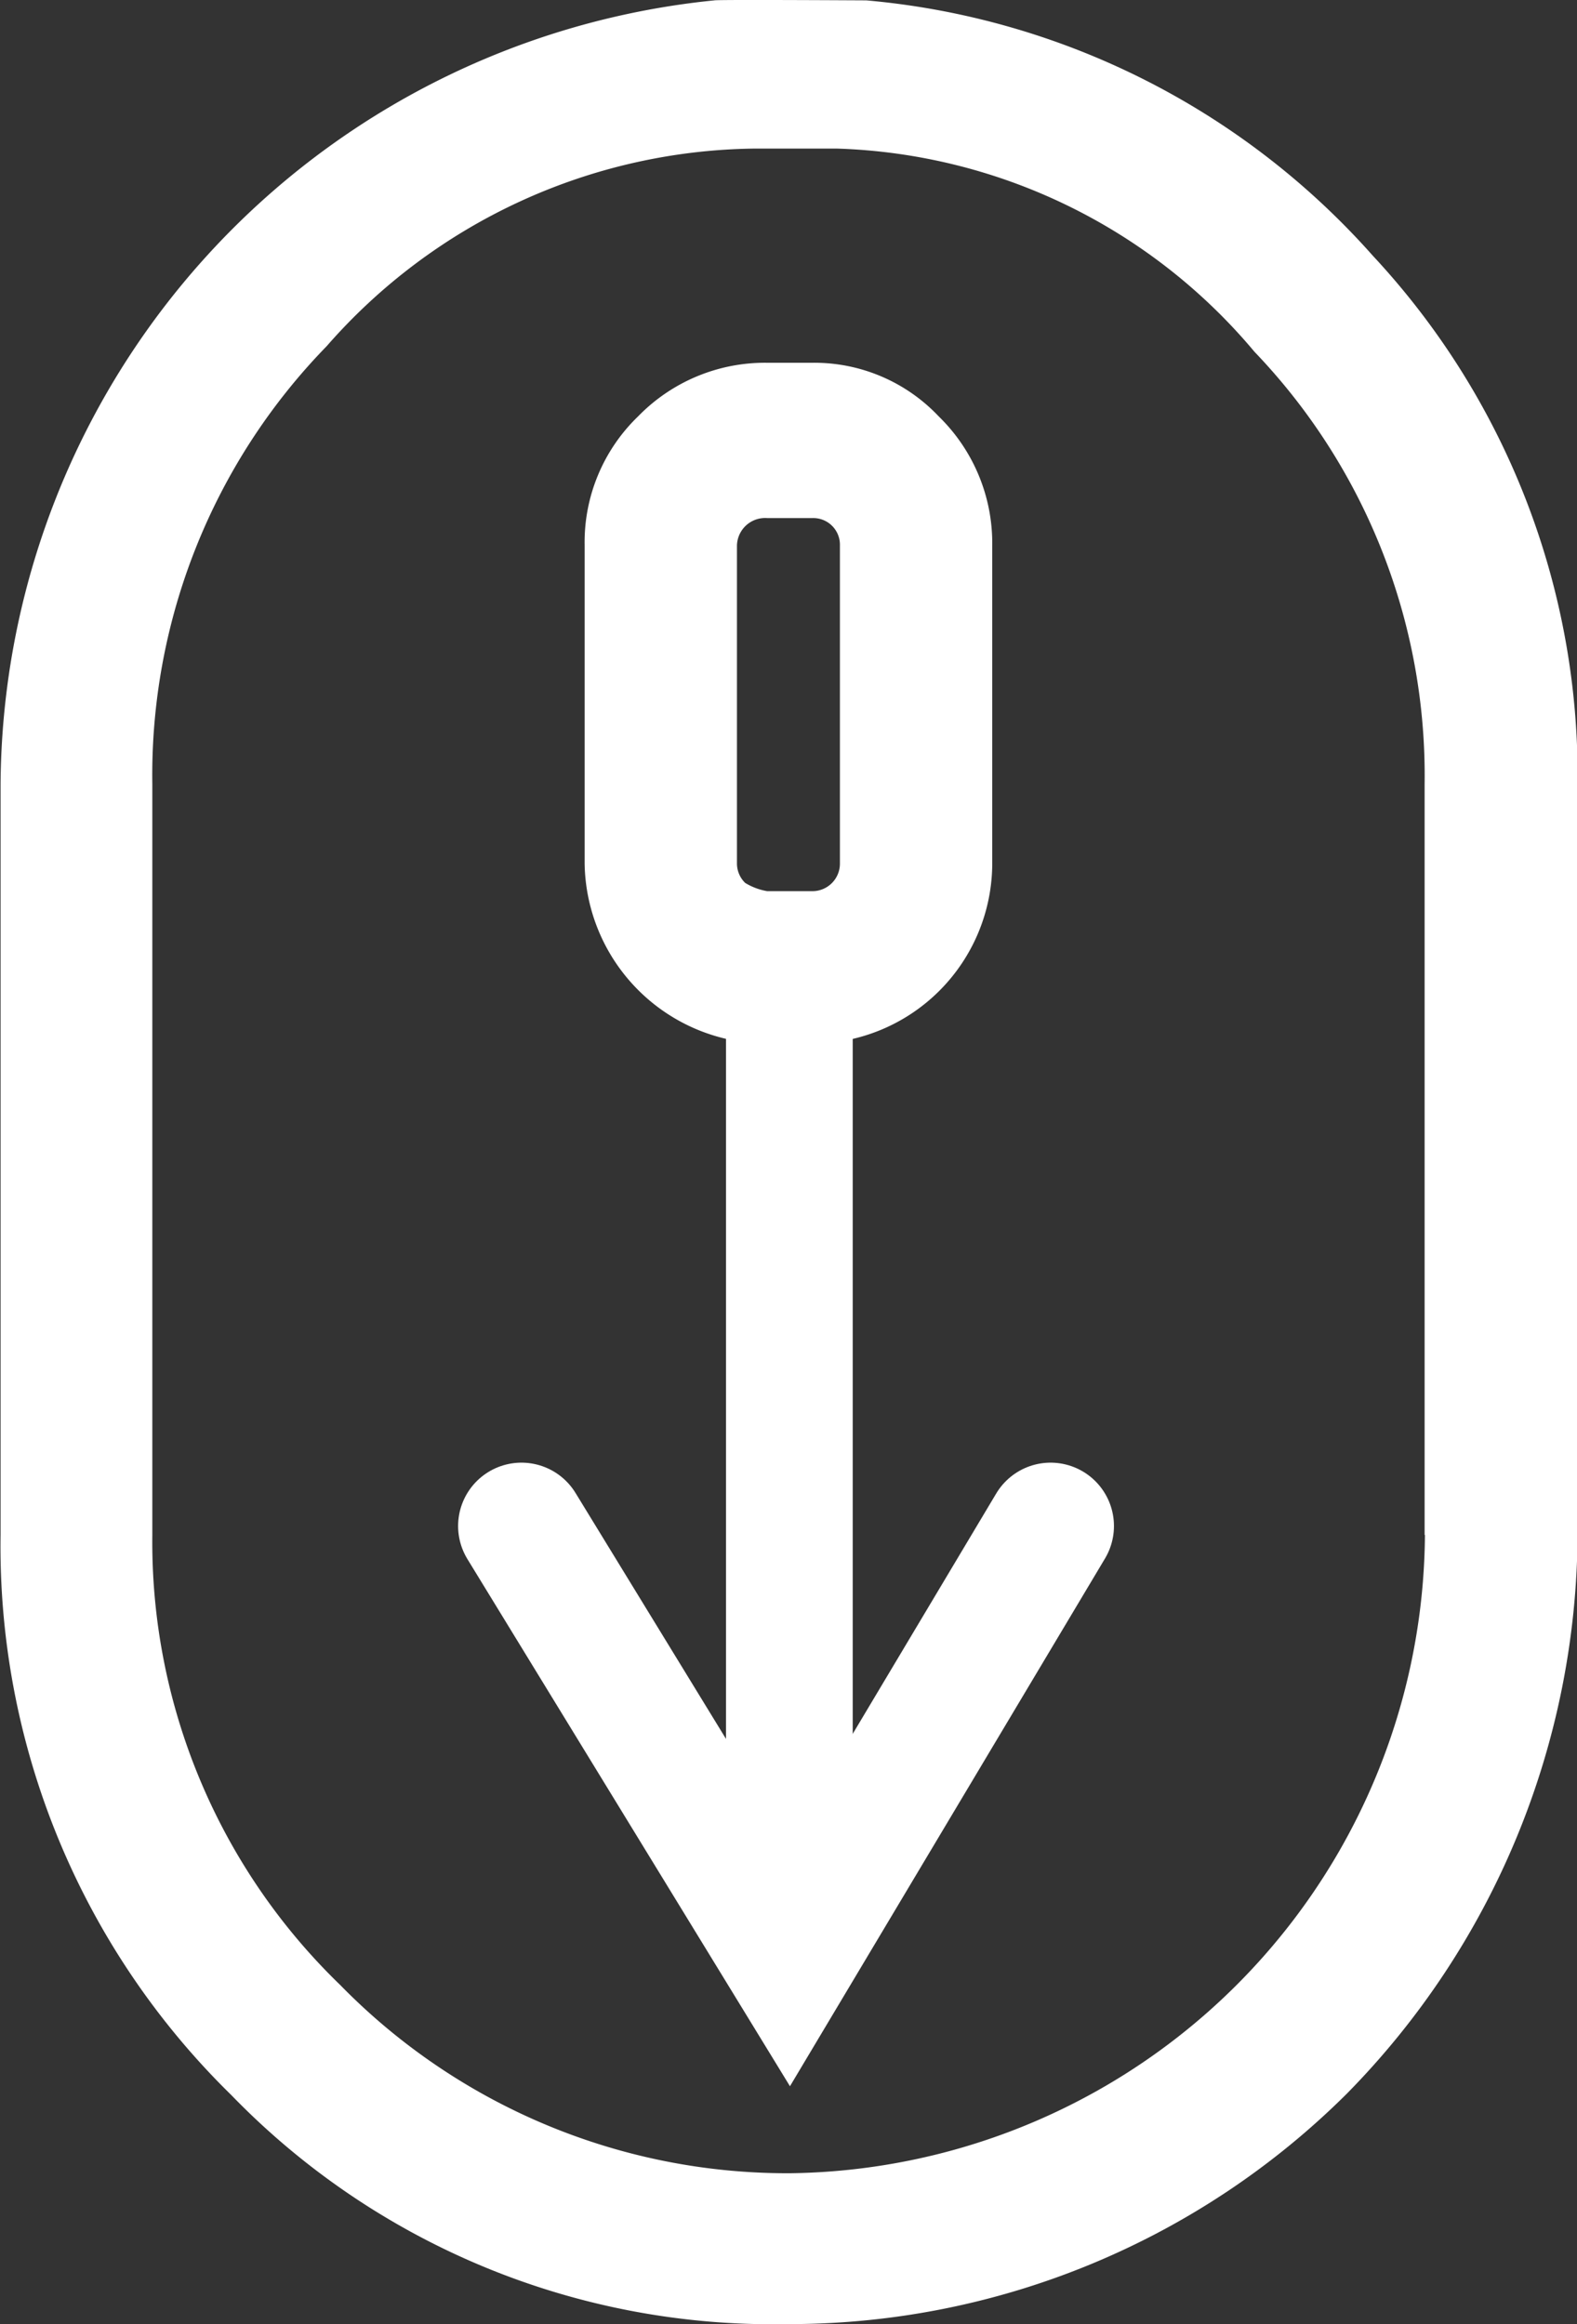 <svg xmlns="http://www.w3.org/2000/svg" width="24.889" height="36.679" viewBox="0 0 24.889 36.679">
  <rect x="0" y="0" width="24.889" height="36.679" fill="#333333" stroke="none"/>
  <g id="Group_3418" data-name="Group 3418" transform="translate(-3880 2672.097)">
    <g id="mouse-peripheral" transform="translate(3880 -2672.097)">
      <g id="Group_3417" data-name="Group 3417" transform="translate(0 0)">
        <path id="Path_23042" data-name="Path 23042" d="M195.4,140.938a12.108,12.108,0,0,0-7.993-4.029s-2.364-.014-2.4,0a12.512,12.512,0,0,0-11.264,12.369v11.849a12.112,12.112,0,0,0,3.639,8.837,11.891,11.891,0,0,0,8.773,3.617h.065a12.477,12.477,0,0,0,8.773-3.639,12.66,12.66,0,0,0,3.639-8.816V149.277A12.034,12.034,0,0,0,195.4,140.938Zm.823,20.188A10.147,10.147,0,0,1,186.211,171.2a9.865,9.865,0,0,1-7.105-2.968,9.72,9.72,0,0,1-2.968-7.1V149.277a9.7,9.7,0,0,1,2.751-6.91,9.106,9.106,0,0,1,6.737-3.119h1.321a8.956,8.956,0,0,1,6.585,3.206,9.663,9.663,0,0,1,2.686,6.823v11.849Z" transform="translate(-173.734 -136.903)" fill="#fff"/>
        <path id="Path_23043" data-name="Path 23043" d="M342.136,239.146h-.715a2.792,2.792,0,0,0-2.036.845,2.757,2.757,0,0,0-.845,2.036v5.026a2.887,2.887,0,0,0,2.881,2.838h.715a2.848,2.848,0,0,0,2.837-2.838v-5.025a2.793,2.793,0,0,0-.845-2.036A2.7,2.7,0,0,0,342.136,239.146Zm.433,7.906a.434.434,0,0,1-.433.433h-.715a.987.987,0,0,1-.347-.13.427.427,0,0,1-.13-.3v-5.025a.445.445,0,0,1,.477-.433h.715a.421.421,0,0,1,.433.433Z" transform="translate(-329.313 -233.421)" fill="#fff"/>
      </g>
      <line id="Line_125" data-name="Line 125" y2="14.277" transform="translate(12.458 15.711)" fill="none" stroke="#fff" stroke-linecap="round" stroke-width="2"/>
      <path id="Path_23044" data-name="Path 23044" d="M321.717,580l4.227,6.908L330.068,580" transform="translate(-313.487 -555.917)" fill="none" stroke="#fff" stroke-linecap="round" stroke-width="2"/>
    </g>
  </g>
</svg>
